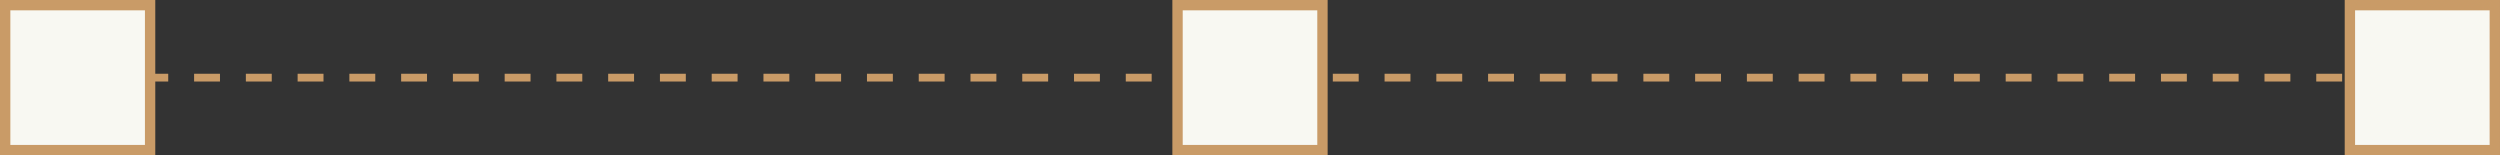 <svg width="966" height="60" fill="none" xmlns="http://www.w3.org/2000/svg"><rect width="100%" height="100%" fill="#333333" stroke="none"/><path d="M35 30h899" stroke="#C99B67" stroke-width="3" stroke-dasharray="10 10"/><path fill="#F8F8F2" stroke="#C99B67" stroke-width="4" d="M2 2h56v56H2zM455 2h56v56h-56zM908 2h56v56h-56z"/></svg>